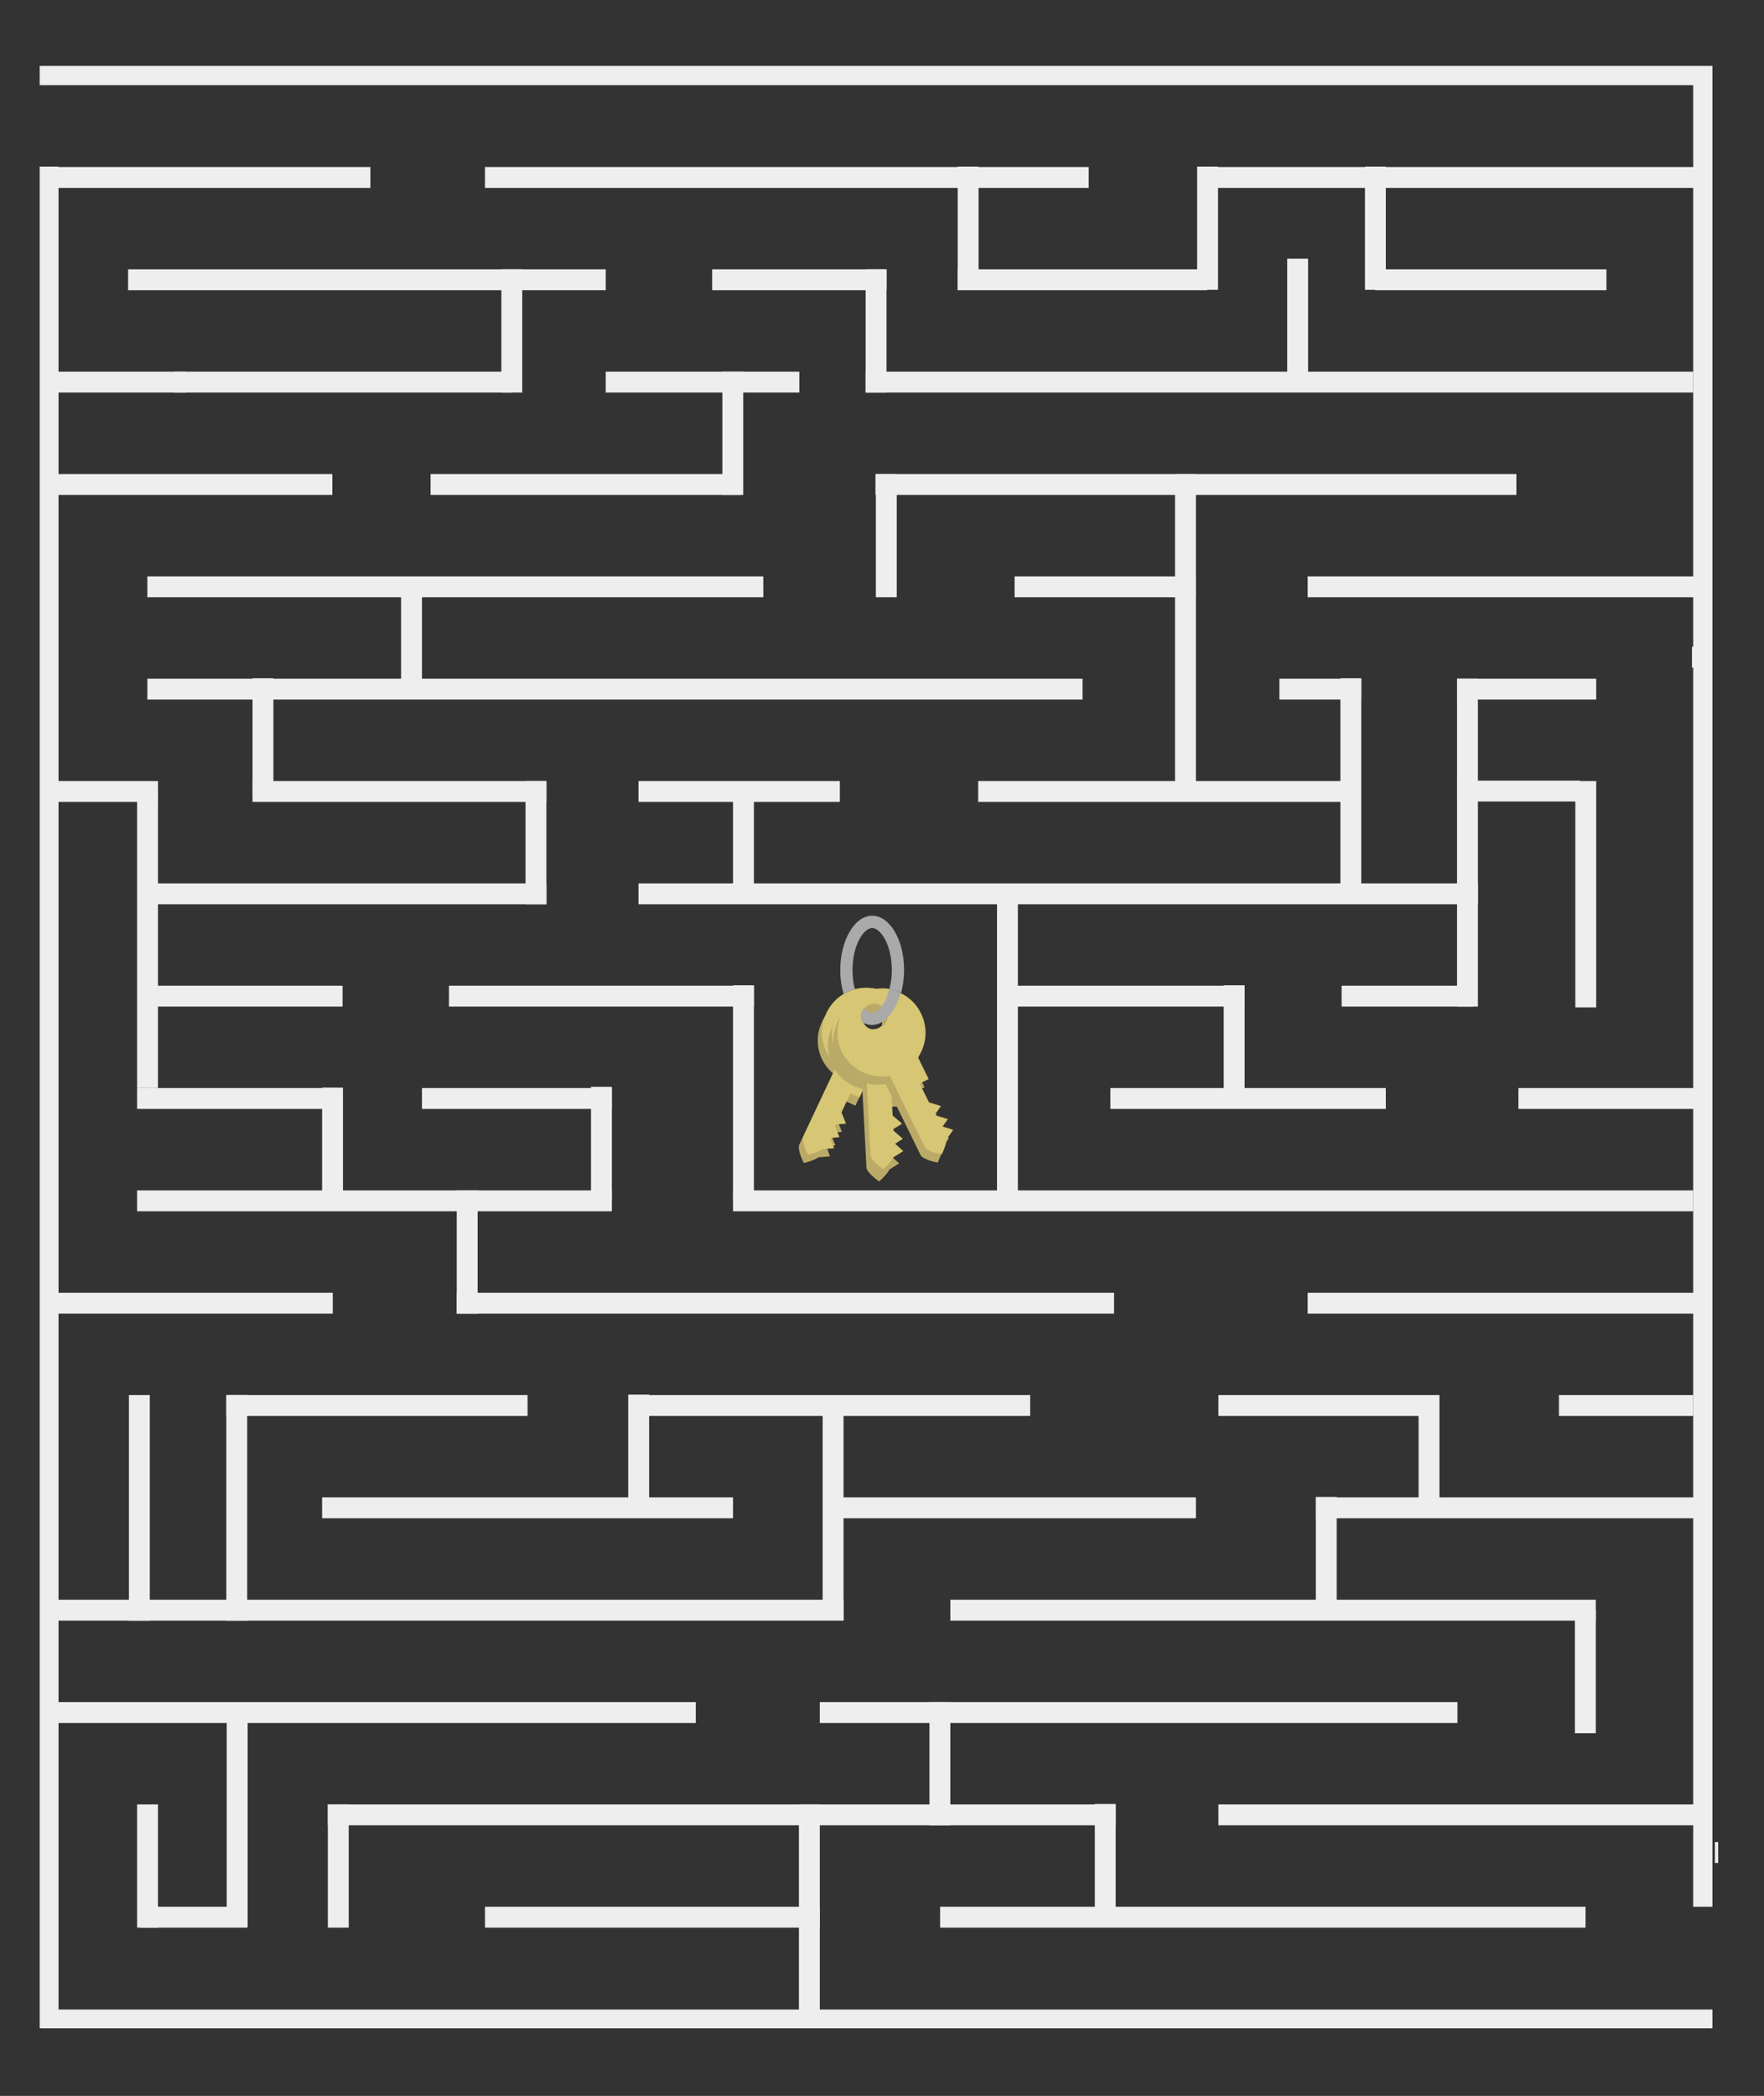 <?xml version="1.0" encoding="utf-8"?>
<!-- Generator: Adobe Illustrator 18.1.1, SVG Export Plug-In . SVG Version: 6.00 Build 0)  -->
<svg version="1.1" id="Layer_1" xmlns="http://www.w3.org/2000/svg" xmlns:xlink="http://www.w3.org/1999/xlink" x="0px" y="0px"
	 viewBox="41 0 431 512" enable-background="new 41 0 431 512" xml:space="preserve">
<rect x="41" y="0" width="431" height="512" fill="#333333" stroke="none"/>
<rect x="456.9" y="243.5" fill="#EEEEEE" width="0.8" height="5.1"/>
<rect x="460" y="450" fill="#EEEEEE" width="0.8" height="5.1"/>
<rect x="456.9" y="39.1" fill="#EEEEEE" width="0.8" height="5.1"/>
<rect x="454.4" y="158" fill="#EEEEEE" width="4.2" height="5.1"/>
<rect x="159.5" y="40.8" fill="#EEEEEE" width="147.5" height="5.1"/>
<rect x="53.5" y="40.8" fill="#EEEEEE" width="78" height="5.1"/>
<rect x="336" y="40.8" fill="#EEEEEE" width="121.4" height="5.1"/>
<rect x="275" y="65.8" fill="#EEEEEE" width="61" height="5.1"/>
<rect x="72.3" y="65.8" fill="#EEEEEE" width="116.7" height="5.1"/>
<rect x="215" y="65.8" fill="#EEEEEE" width="42.6" height="5.1"/>
<rect x="377" y="65.8" fill="#EEEEEE" width="56.5" height="5.1"/>
<rect x="333.5" y="40.7" fill="#EEEEEE" width="5.1" height="30.1"/>
<rect x="374.5" y="40.7" fill="#EEEEEE" width="5.1" height="30.1"/>
<rect x="355.5" y="63.2" fill="#EEEEEE" width="5.1" height="30.1"/>
<rect x="275" y="40.7" fill="#EEEEEE" width="5.1" height="30.1"/>
<rect x="252.5" y="65.8" fill="#EEEEEE" width="5.1" height="30.1"/>
<rect x="255" y="115.8" fill="#EEEEEE" width="5.1" height="30.1"/>
<rect x="217.5" y="90.8" fill="#EEEEEE" width="5.1" height="30.1"/>
<rect x="284.6" y="220.3" fill="#EEEEEE" width="5.1" height="73"/>
<rect x="308.5" y="440.7" fill="#EEEEEE" width="5.1" height="29.4"/>
<rect x="236.2" y="440.8" fill="#EEEEEE" width="5.1" height="52.6"/>
<rect x="96.3" y="340.8" fill="#EEEEEE" width="5.1" height="55.1"/>
<rect x="72.5" y="340.8" fill="#EEEEEE" width="5.1" height="55.1"/>
<rect x="362.5" y="365.7" fill="#EEEEEE" width="5.1" height="30.1"/>
<rect x="387.6" y="345.8" fill="#EEEEEE" width="5.1" height="24.4"/>
<rect x="425.8" y="393.3" fill="#EEEEEE" width="5.1" height="30.1"/>
<rect x="268.1" y="415.8" fill="#EEEEEE" width="5.1" height="30.1"/>
<rect x="121.1" y="440.8" fill="#EEEEEE" width="5.1" height="30.1"/>
<rect x="74.5" y="440.8" fill="#EEEEEE" width="5.1" height="30.1"/>
<rect x="96.4" y="418.3" fill="#EEEEEE" width="5.1" height="52.5"/>
<rect x="220.1" y="240.7" fill="#EEEEEE" width="5.1" height="52.5"/>
<rect x="220.1" y="192.7" fill="#EEEEEE" width="5.1" height="27.6"/>
<rect x="185.4" y="265.5" fill="#EEEEEE" width="5.1" height="27.8"/>
<rect x="169.4" y="190.8" fill="#EEEEEE" width="5.1" height="30.1"/>
<rect x="119.7" y="265.7" fill="#EEEEEE" width="5.1" height="30.1"/>
<rect x="152.6" y="290.8" fill="#EEEEEE" width="5.1" height="30.1"/>
<rect x="74.5" y="192.8" fill="#EEEEEE" width="5.1" height="73"/>
<rect x="368.5" y="165.7" fill="#EEEEEE" width="5.1" height="55.1"/>
<rect x="340" y="240.7" fill="#EEEEEE" width="5.1" height="29.8"/>
<rect x="425.9" y="190.8" fill="#EEEEEE" width="5.1" height="55.3"/>
<rect x="397" y="165.8" fill="#EEEEEE" width="5.1" height="80.1"/>
<rect x="328.1" y="115.8" fill="#EEEEEE" width="5.1" height="78.9"/>
<rect x="102.7" y="165.7" fill="#EEEEEE" width="5.1" height="28.9"/>
<rect x="139" y="141.9" fill="#EEEEEE" width="5.1" height="28.9"/>
<rect x="163.5" y="65.8" fill="#EEEEEE" width="5.1" height="30.1"/>
<rect x="252.5" y="90.8" fill="#EEEEEE" width="202.2" height="5.1"/>
<rect x="51.6" y="90.8" fill="#EEEEEE" width="34.9" height="5.1"/>
<rect x="83.5" y="90.8" fill="#EEEEEE" width="82.5" height="5.1"/>
<rect x="189" y="90.8" fill="#EEEEEE" width="47.3" height="5.1"/>
<rect x="254.9" y="115.8" fill="#EEEEEE" width="156.6" height="5.1"/>
<rect x="53.5" y="115.8" fill="#EEEEEE" width="68.7" height="5.1"/>
<rect x="146.2" y="115.8" fill="#EEEEEE" width="75.8" height="5.1"/>
<rect x="77" y="140.8" fill="#EEEEEE" width="150.5" height="5.1"/>
<rect x="288.9" y="140.8" fill="#EEEEEE" width="44.3" height="5.1"/>
<rect x="360.5" y="140.8" fill="#EEEEEE" width="95.9" height="5.1"/>
<rect x="77" y="165.8" fill="#EEEEEE" width="228.5" height="5.1"/>
<rect x="397" y="165.8" fill="#EEEEEE" width="34" height="5.1"/>
<rect x="353.6" y="165.8" fill="#EEEEEE" width="20" height="5.1"/>
<rect x="397" y="190.7" fill="#EEEEEE" width="30" height="5.1"/>
<rect x="55.2" y="190.8" fill="#EEEEEE" width="24.4" height="5.1"/>
<rect x="102.7" y="190.8" fill="#EEEEEE" width="71.8" height="5.1"/>
<rect x="197" y="190.8" fill="#EEEEEE" width="49.2" height="5.1"/>
<rect x="280" y="190.8" fill="#EEEEEE" width="92.3" height="5.1"/>
<rect x="197" y="215.8" fill="#EEEEEE" width="205.1" height="5.1"/>
<rect x="77" y="215.8" fill="#EEEEEE" width="97.5" height="5.1"/>
<rect x="289.6" y="240.8" fill="#EEEEEE" width="55.5" height="5.1"/>
<rect x="368.8" y="240.8" fill="#EEEEEE" width="32.2" height="5.1"/>
<rect x="150.7" y="240.8" fill="#EEEEEE" width="74.5" height="5.1"/>
<rect x="79.5" y="240.8" fill="#EEEEEE" width="45.2" height="5.1"/>
<rect x="74.5" y="265.8" fill="#EEEEEE" width="47.8" height="5.1"/>
<rect x="144.1" y="265.8" fill="#EEEEEE" width="46.4" height="5.1"/>
<rect x="312.3" y="265.8" fill="#EEEEEE" width="67.3" height="5.1"/>
<rect x="412" y="265.8" fill="#EEEEEE" width="47" height="5.1"/>
<rect x="220.1" y="290.8" fill="#EEEEEE" width="234.6" height="5.1"/>
<rect x="74.5" y="290.8" fill="#EEEEEE" width="116" height="5.1"/>
<rect x="55.2" y="315.8" fill="#EEEEEE" width="67.1" height="5.1"/>
<rect x="152.6" y="315.8" fill="#EEEEEE" width="160.6" height="5.1"/>
<rect x="360.5" y="315.8" fill="#EEEEEE" width="95.7" height="5.1"/>
<rect x="96.3" y="340.8" fill="#EEEEEE" width="73.6" height="5.1"/>
<rect x="196.3" y="340.8" fill="#EEEEEE" width="96.4" height="5.1"/>
<rect x="338.7" y="340.8" fill="#EEEEEE" width="54" height="5.1"/>
<rect x="421.9" y="340.8" fill="#EEEEEE" width="32.8" height="5.1"/>
<rect x="119.7" y="365.8" fill="#EEEEEE" width="100.4" height="5.1"/>
<rect x="244.5" y="365.8" fill="#EEEEEE" width="88.7" height="5.1"/>
<rect x="362.5" y="365.8" fill="#EEEEEE" width="94.8" height="5.1"/>
<rect x="273.2" y="390.8" fill="#EEEEEE" width="157.7" height="5.1"/>
<rect x="55.2" y="390.8" fill="#EEEEEE" width="191.9" height="5.1"/>
<rect x="55.2" y="415.8" fill="#EEEEEE" width="155.8" height="5.1"/>
<rect x="241.3" y="415.8" fill="#EEEEEE" width="155.8" height="5.1"/>
<rect x="121.1" y="440.8" fill="#EEEEEE" width="192.5" height="5.1"/>
<rect x="159.5" y="465.8" fill="#EEEEEE" width="81.8" height="5.1"/>
<rect x="75.4" y="465.8" fill="#EEEEEE" width="26" height="5.1"/>
<rect x="338.7" y="440.8" fill="#EEEEEE" width="119.2" height="5.1"/>
<rect x="270.7" y="465.8" fill="#EEEEEE" width="157.7" height="5.1"/>
<rect x="242" y="343.3" fill="#EEEEEE" width="5.1" height="52.5"/>
<rect x="194.5" y="340.7" fill="#EEEEEE" width="5.1" height="28.8"/>
<g>
	<polygon fill="#EEEEEE" points="60.5,20.8 454.7,20.8 454.7,20.8 454.7,465.8 459.4,465.8 459.4,16.1 459.3,16.1 50.7,16.1 
		50.7,20.8 55.3,20.8 	"/>
	<polygon fill="#EEEEEE" points="454.7,490.9 428.3,490.9 55.3,490.9 55.3,40.7 50.7,40.7 50.7,495.5 459.4,495.5 459.4,490.9 	"/>
</g>
<path fill="#BAAA67" d="M244.5,262.2l-8.2,17.4c-0.6,1.3,1.1,4.5,1.1,4.5s2.4-0.5,3.6-1.4l2.8-0.2l-0.9-2.5l2.2-0.2l-1.1-2.8
	l0.2-0.3l2.5-0.2l-1.1-2.8l2.2-4.6l2.2,1l2.5-5.3c3.7-0.3,7.2-2.5,8.9-6.2c2.5-5.4,0.2-11.8-5.2-14.3c-5.4-2.5-11.8-0.2-14.3,5.2
	C239.7,254,240.9,259.1,244.5,262.2z M254.7,247.3c1.6,0.8,2.3,2.7,1.5,4.3c-0.8,1.6-2.7,2.3-4.3,1.5c-1.6-0.8-2.3-2.7-1.5-4.3
	S253.1,246.6,254.7,247.3z"/>
<path fill="#D7C674" d="M245.5,260.2l-8.2,17.4c-0.6,1.3,1.1,4.5,1.1,4.5s2.4-0.5,3.6-1.4l2.8-0.2l-0.9-2.5l2.2-0.2l-1.1-2.8
	l0.2-0.3l2.5-0.2l-1.1-2.8l2.2-4.6l2.2,1l2.5-5.3c3.7-0.3,7.2-2.5,8.9-6.2c2.5-5.4,0.2-11.8-5.2-14.3c-5.4-2.5-11.8-0.2-14.3,5.2
	C240.7,252,241.9,257.1,245.5,260.2z M255.7,245.3c1.6,0.8,2.3,2.7,1.5,4.3c-0.8,1.6-2.7,2.3-4.3,1.5c-1.6-0.8-2.3-2.7-1.5-4.3
	S254.1,244.6,255.7,245.3z"/>
<path fill="#BAAA67" d="M251.7,266l1,19.2c0.1,1.4,3.1,3.4,3.1,3.4s1.9-1.6,2.5-2.9l2.4-1.5l-2-1.8l1.9-1.2l-2.3-2l0-0.4l2.1-1.3
	l-2.3-2l-0.3-5.1l2.4-0.1l-0.3-5.8c3.1-2,5.1-5.6,4.9-9.6c-0.3-5.9-5.4-10.5-11.3-10.2c-5.9,0.3-10.5,5.4-10.2,11.3
	C243.6,261,247.1,265,251.7,266z M253.7,248.1c1.8-0.1,3.3,1.3,3.4,3.1c0.1,1.8-1.3,3.3-3.1,3.4c-1.8,0.1-3.3-1.3-3.4-3.1
	C250.5,249.7,251.9,248.1,253.7,248.1z"/>
<path fill="#D7C674" d="M252.7,263l1,19.2c0.1,1.4,3.1,3.4,3.1,3.4s1.9-1.6,2.5-2.9l2.4-1.5l-2-1.8l1.9-1.2l-2.3-2l0-0.4l2.1-1.3
	l-2.3-2l-0.3-5.1l2.4-0.1l-0.3-5.8c3.1-2,5.1-5.6,4.9-9.6c-0.3-5.9-5.4-10.5-11.3-10.2c-5.9,0.3-10.5,5.4-10.2,11.3
	C244.6,258,248.1,262,252.7,263z M254.7,245.1c1.8-0.1,3.3,1.3,3.4,3.1c0.1,1.8-1.3,3.3-3.1,3.4c-1.8,0.1-3.3-1.3-3.4-3.1
	C251.5,246.7,252.9,245.1,254.7,245.1z"/>
<path fill="#BAAA67" d="M257.4,264.8l8.5,17.3c0.6,1.3,4.2,1.9,4.2,1.9s1.1-2.2,1.2-3.7l1.6-2.3l-2.6-0.8l1.3-1.8l-2.9-0.9l-0.2-0.3
	l1.4-2l-2.9-0.9l-2.3-4.6l2.2-1.1l-2.6-5.3c2.1-3.1,2.5-7.2,0.7-10.8c-2.6-5.3-9.1-7.5-14.4-4.9c-5.3,2.6-7.5,9.1-4.9,14.4
	C248,263.4,252.8,265.7,257.4,264.8z M252.2,247.5c1.6-0.8,3.5-0.1,4.3,1.5c0.8,1.6,0.1,3.5-1.5,4.3c-1.6,0.8-3.5,0.1-4.3-1.5
	C249.9,250.2,250.6,248.3,252.2,247.5z"/>
<path fill="#D7C674" d="M258.4,262.8l8.5,17.3c0.6,1.3,4.2,1.9,4.2,1.9s1.1-2.2,1.2-3.7l1.6-2.3l-2.6-0.8l1.3-1.8l-2.9-0.9l-0.2-0.3
	l1.4-2l-2.9-0.9l-2.3-4.6l2.2-1.1l-2.6-5.3c2.1-3.1,2.5-7.2,0.7-10.8c-2.6-5.3-9.1-7.5-14.4-4.9c-5.3,2.6-7.5,9.1-4.9,14.4
	C249,261.4,253.8,263.7,258.4,262.8z M253.2,245.5c1.6-0.8,3.5-0.1,4.3,1.5c0.8,1.6,0.1,3.5-1.5,4.3c-1.6,0.8-3.5,0.1-4.3-1.5
	C250.9,248.2,251.6,246.3,253.2,245.5z"/>
<g>
	<path fill="none" d="M254.8,241.6c1.2-0.2,2.3-0.2,3.5,0c0.3-1.3,0.6-2.9,0.6-4.6c0-6.3-2.8-10.3-4.8-10.3s-4.8,4-4.8,10.3
		c0,1.7,0.2,3.3,0.6,4.6C251.5,241.3,253.2,241.2,254.8,241.6z"/>
	<path fill="none" d="M251.6,249.7c0,0,0,0.1,0,0.1c0.2,0.4,0.5,0.8,0.8,1c0.2,0.1,0.3,0.2,0.5,0.3c1.6,0.8,3.5,0.1,4.3-1.5
		c0.1-0.2,0.2-0.4,0.2-0.6c-1,0.9-2.2,1.4-3.4,1.4C253.2,250.4,252.4,250.1,251.6,249.7z"/>
	<path fill="none" d="M256.4,245.8C256.4,245.8,256.4,245.8,256.4,245.8c-0.9-0.7-2.2-0.8-3.3-0.3c-0.4,0.2-0.7,0.5-1,0.8
		c0.7,0.7,1.3,1.1,1.9,1.1C254.8,247.4,255.7,246.8,256.4,245.8z"/>
	<path fill="#D7C674" d="M253.2,245.5c1.1-0.5,2.3-0.4,3.3,0.3c0,0,0,0,0,0c0.7-1,1.4-2.4,1.9-4.2c-1.1-0.2-2.3-0.2-3.5,0
		c-1.7-0.4-3.4-0.3-5,0.1c0.5,2.1,1.4,3.6,2.3,4.6C252.4,246,252.8,245.7,253.2,245.5z"/>
	<path fill="#AAAAAA" d="M249.3,237c0-6.3,2.8-10.3,4.8-10.3s4.8,4,4.8,10.3c0,1.7-0.2,3.2-0.6,4.6c1,0.2,2,0.5,2.9,0.9
		c0.4-1.7,0.7-3.5,0.7-5.5c0-7.4-3.5-13.3-7.8-13.3s-7.8,6-7.8,13.3c0,2.1,0.3,4,0.8,5.8c0.9-0.5,1.8-0.9,2.8-1.1
		C249.5,240.3,249.3,238.8,249.3,237z"/>
	<path fill="#AAAAAA" d="M256.4,245.8c-0.8,1-1.6,1.6-2.4,1.6c-0.6,0-1.3-0.4-1.9-1.1c-0.8,0.9-1,2.2-0.5,3.4
		c0.8,0.4,1.6,0.7,2.4,0.7c1.2,0,2.4-0.5,3.4-1.4C257.8,247.8,257.4,246.6,256.4,245.8z"/>
	<path fill="#AAAAAA" d="M256.4,245.8c0.9,0.8,1.3,2,1,3.2c1.6-1.4,2.9-3.7,3.7-6.5c-0.9-0.4-1.9-0.8-2.9-0.9
		C257.9,243.4,257.2,244.8,256.4,245.8z"/>
</g>
</svg>
